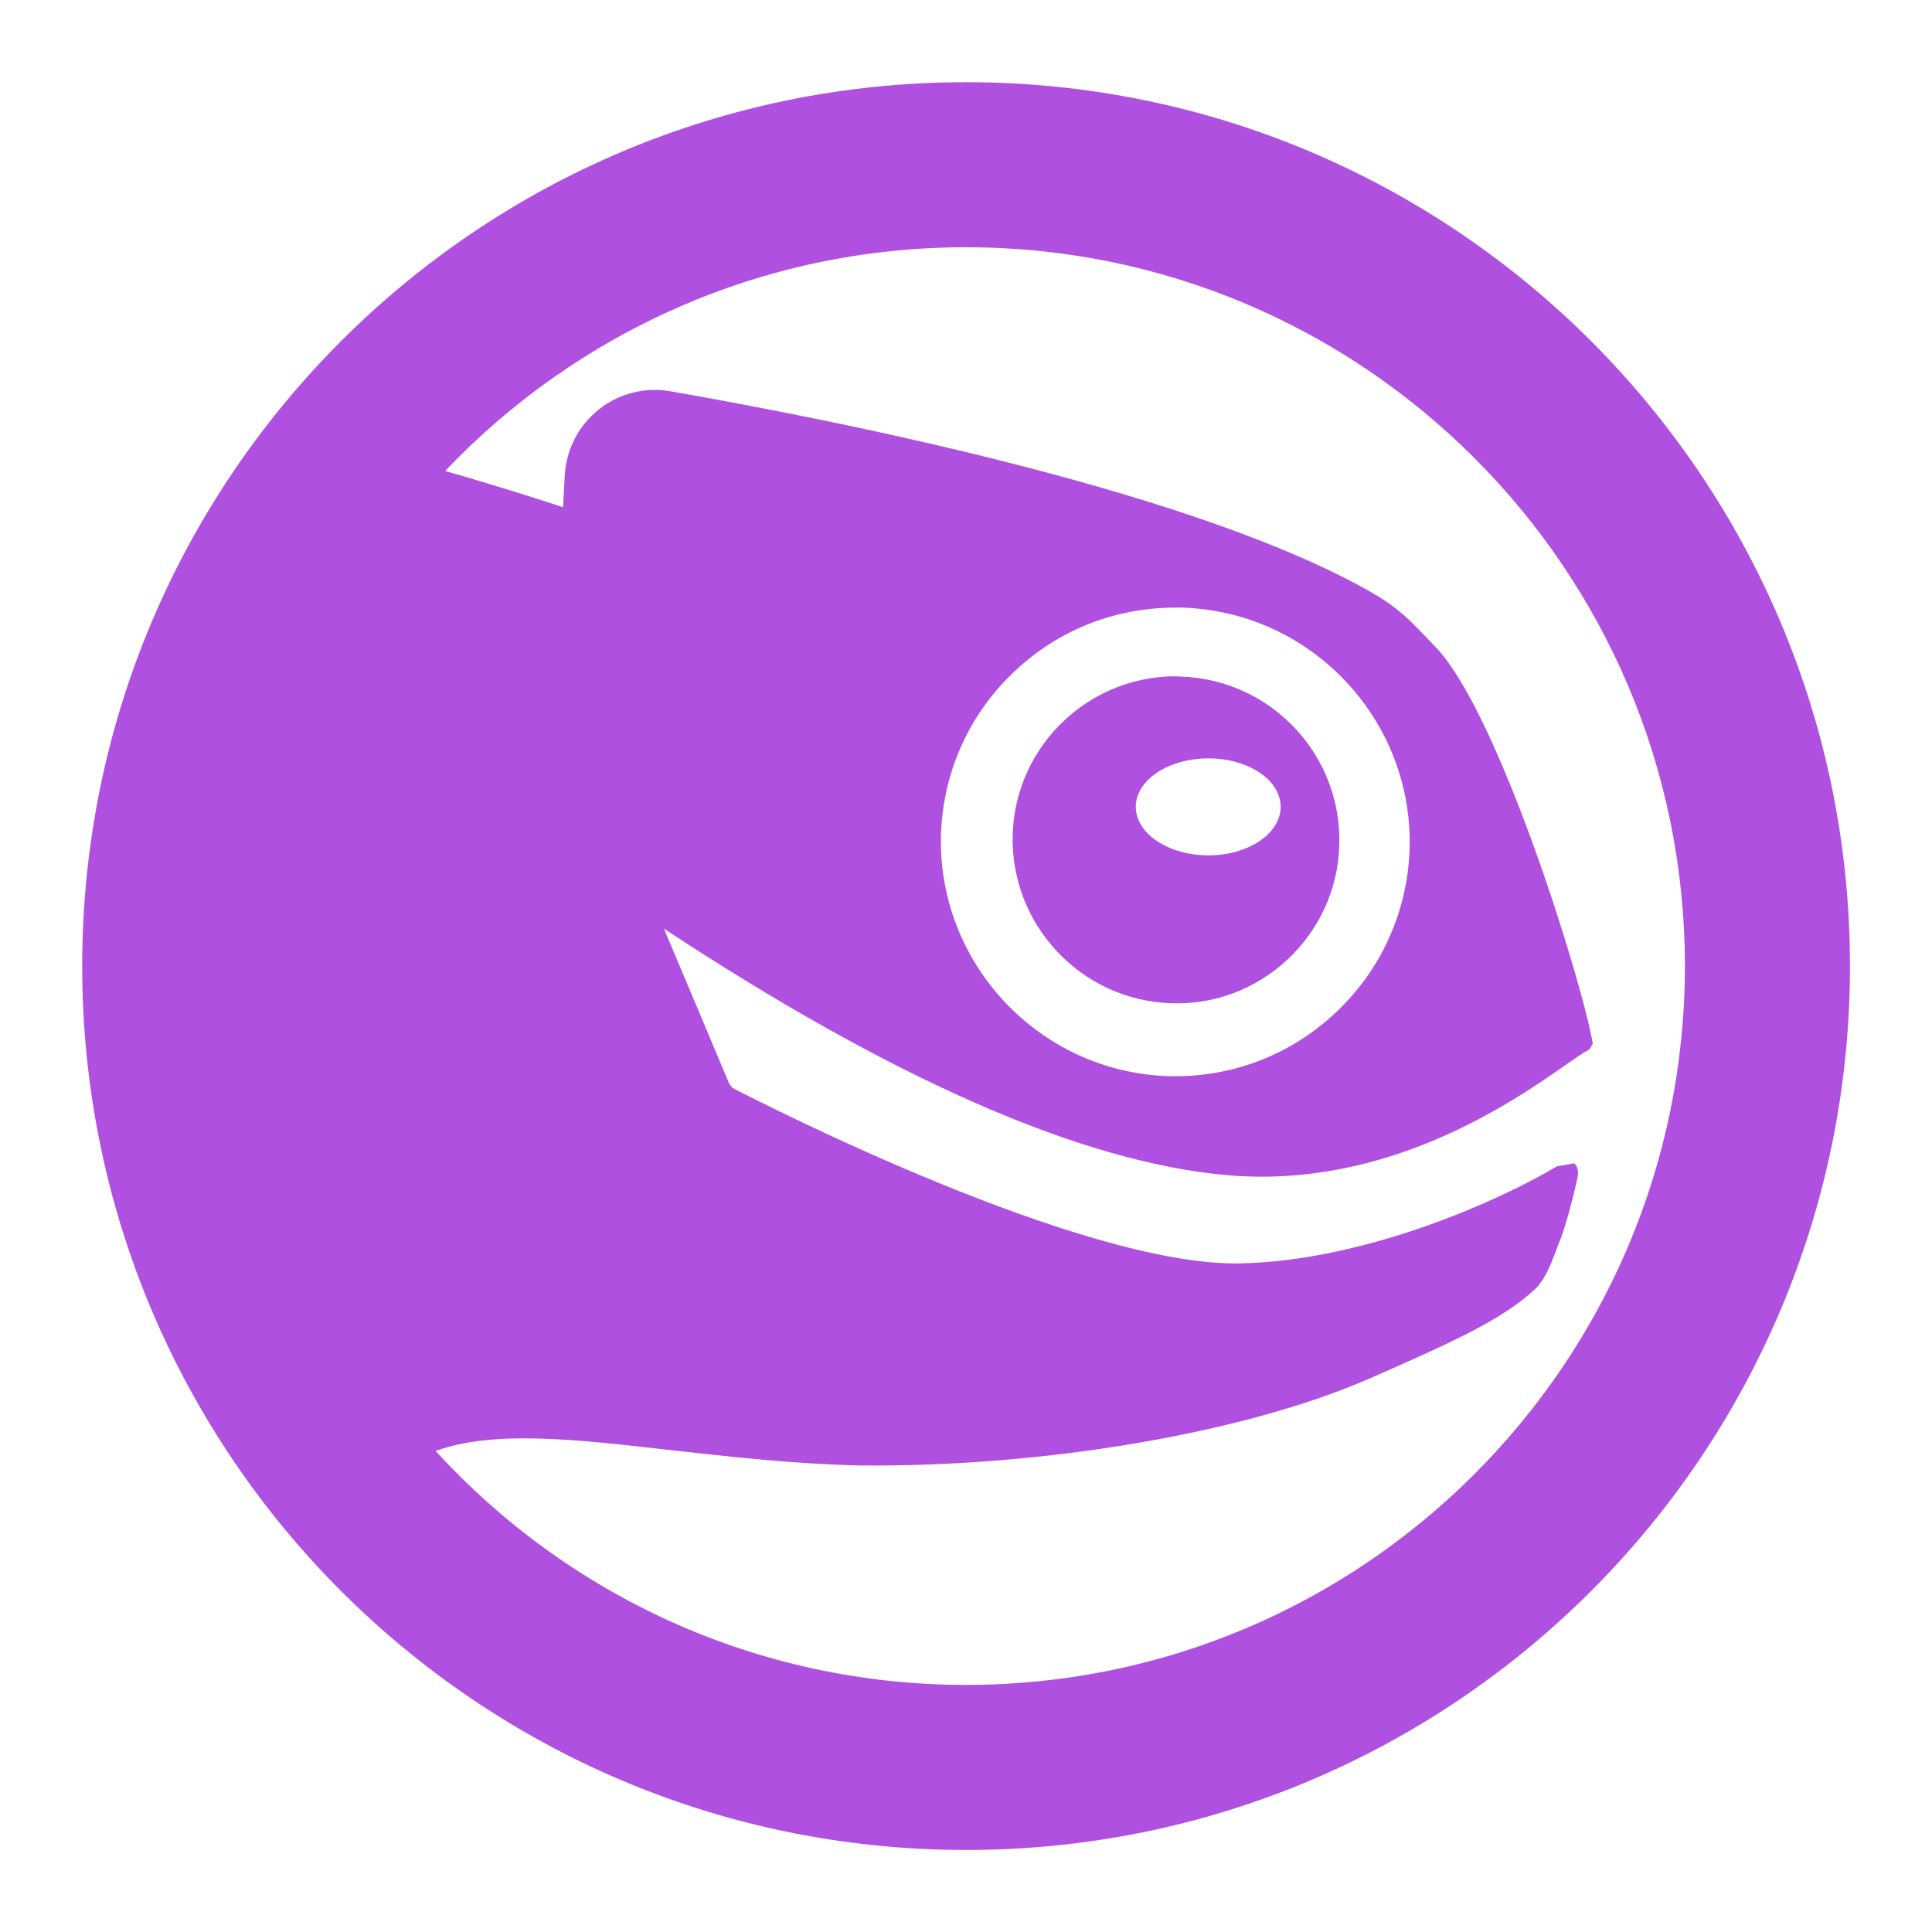 <svg clip-rule="evenodd" fill-rule="evenodd" stroke-linejoin="round" stroke-miterlimit="2" viewBox="0 0 48 48" xmlns="http://www.w3.org/2000/svg"><path fill="rgb(175, 80, 225)" d="m11 3c4.418 0 8 3.582 8 8s-3.582 8-8 8-8-3.582-8-8 3.582-8 8-8zm-4.801 12.389c1.19 1.301 2.901 2.117 4.801 2.117 3.591 0 6.506-2.915 6.506-6.506s-2.915-6.506-6.506-6.506c-1.855 0-3.53.778-4.715 2.025.548.157.928.282 1.068.328 0-.032.006-.137.014-.273.009-.237.119-.458.303-.607s.424-.211.657-.169c1.574.276 4.797.919 6.377 1.84.258.152.385.311.545.474.577.596 1.342 3.079 1.423 3.592l-.033.054c-.03.01-.103.061-.197.126-.487.341-1.626 1.138-3.085 1.008-1.313-.117-3.026-.87-5.092-2.231.091.215.521 1.235.592 1.406l.029.036c.299.155 3.169 1.617 4.594 1.588 1.149-.023 2.376-.583 2.866-.878l.157-.028c.044.034.04.102.024.162-.03.141-.099.399-.145.519l-.039.1c-.056.149-.11.291-.215.377-.289.264-.753.473-1.476.79-1.119.489-2.932.803-4.617.787-.604-.014-1.188-.081-1.701-.138-.872-.1-1.611-.184-2.135.007zm6.661-7.633c-.528.008-1.024.205-1.412.568-.415.385-.654.911-.675 1.477-.038 1.166.881 2.152 2.048 2.195.569.018 1.107-.184 1.521-.572.412-.385.65-.908.672-1.473.04-1.168-.879-2.154-2.048-2.195-.034-.001-.07-.001-.106 0zm-.056.624c.049-.004.094-.003.145 0 .815.029 1.456.713 1.429 1.53-.012.393-.18.761-.469 1.031-.289.269-.664.411-1.06.395-.815-.03-1.453-.717-1.427-1.532.013-.395.182-.76.469-1.029.251-.235.573-.373.913-.395zm.389.74c-.363 0-.657.197-.657.439 0 .241.294.439.657.439.362 0 .654-.198.654-.439.001-.242-.292-.439-.654-.439z" transform="matrix(2.745 0 0 2.745 -6.193 -6.193)"/></svg>